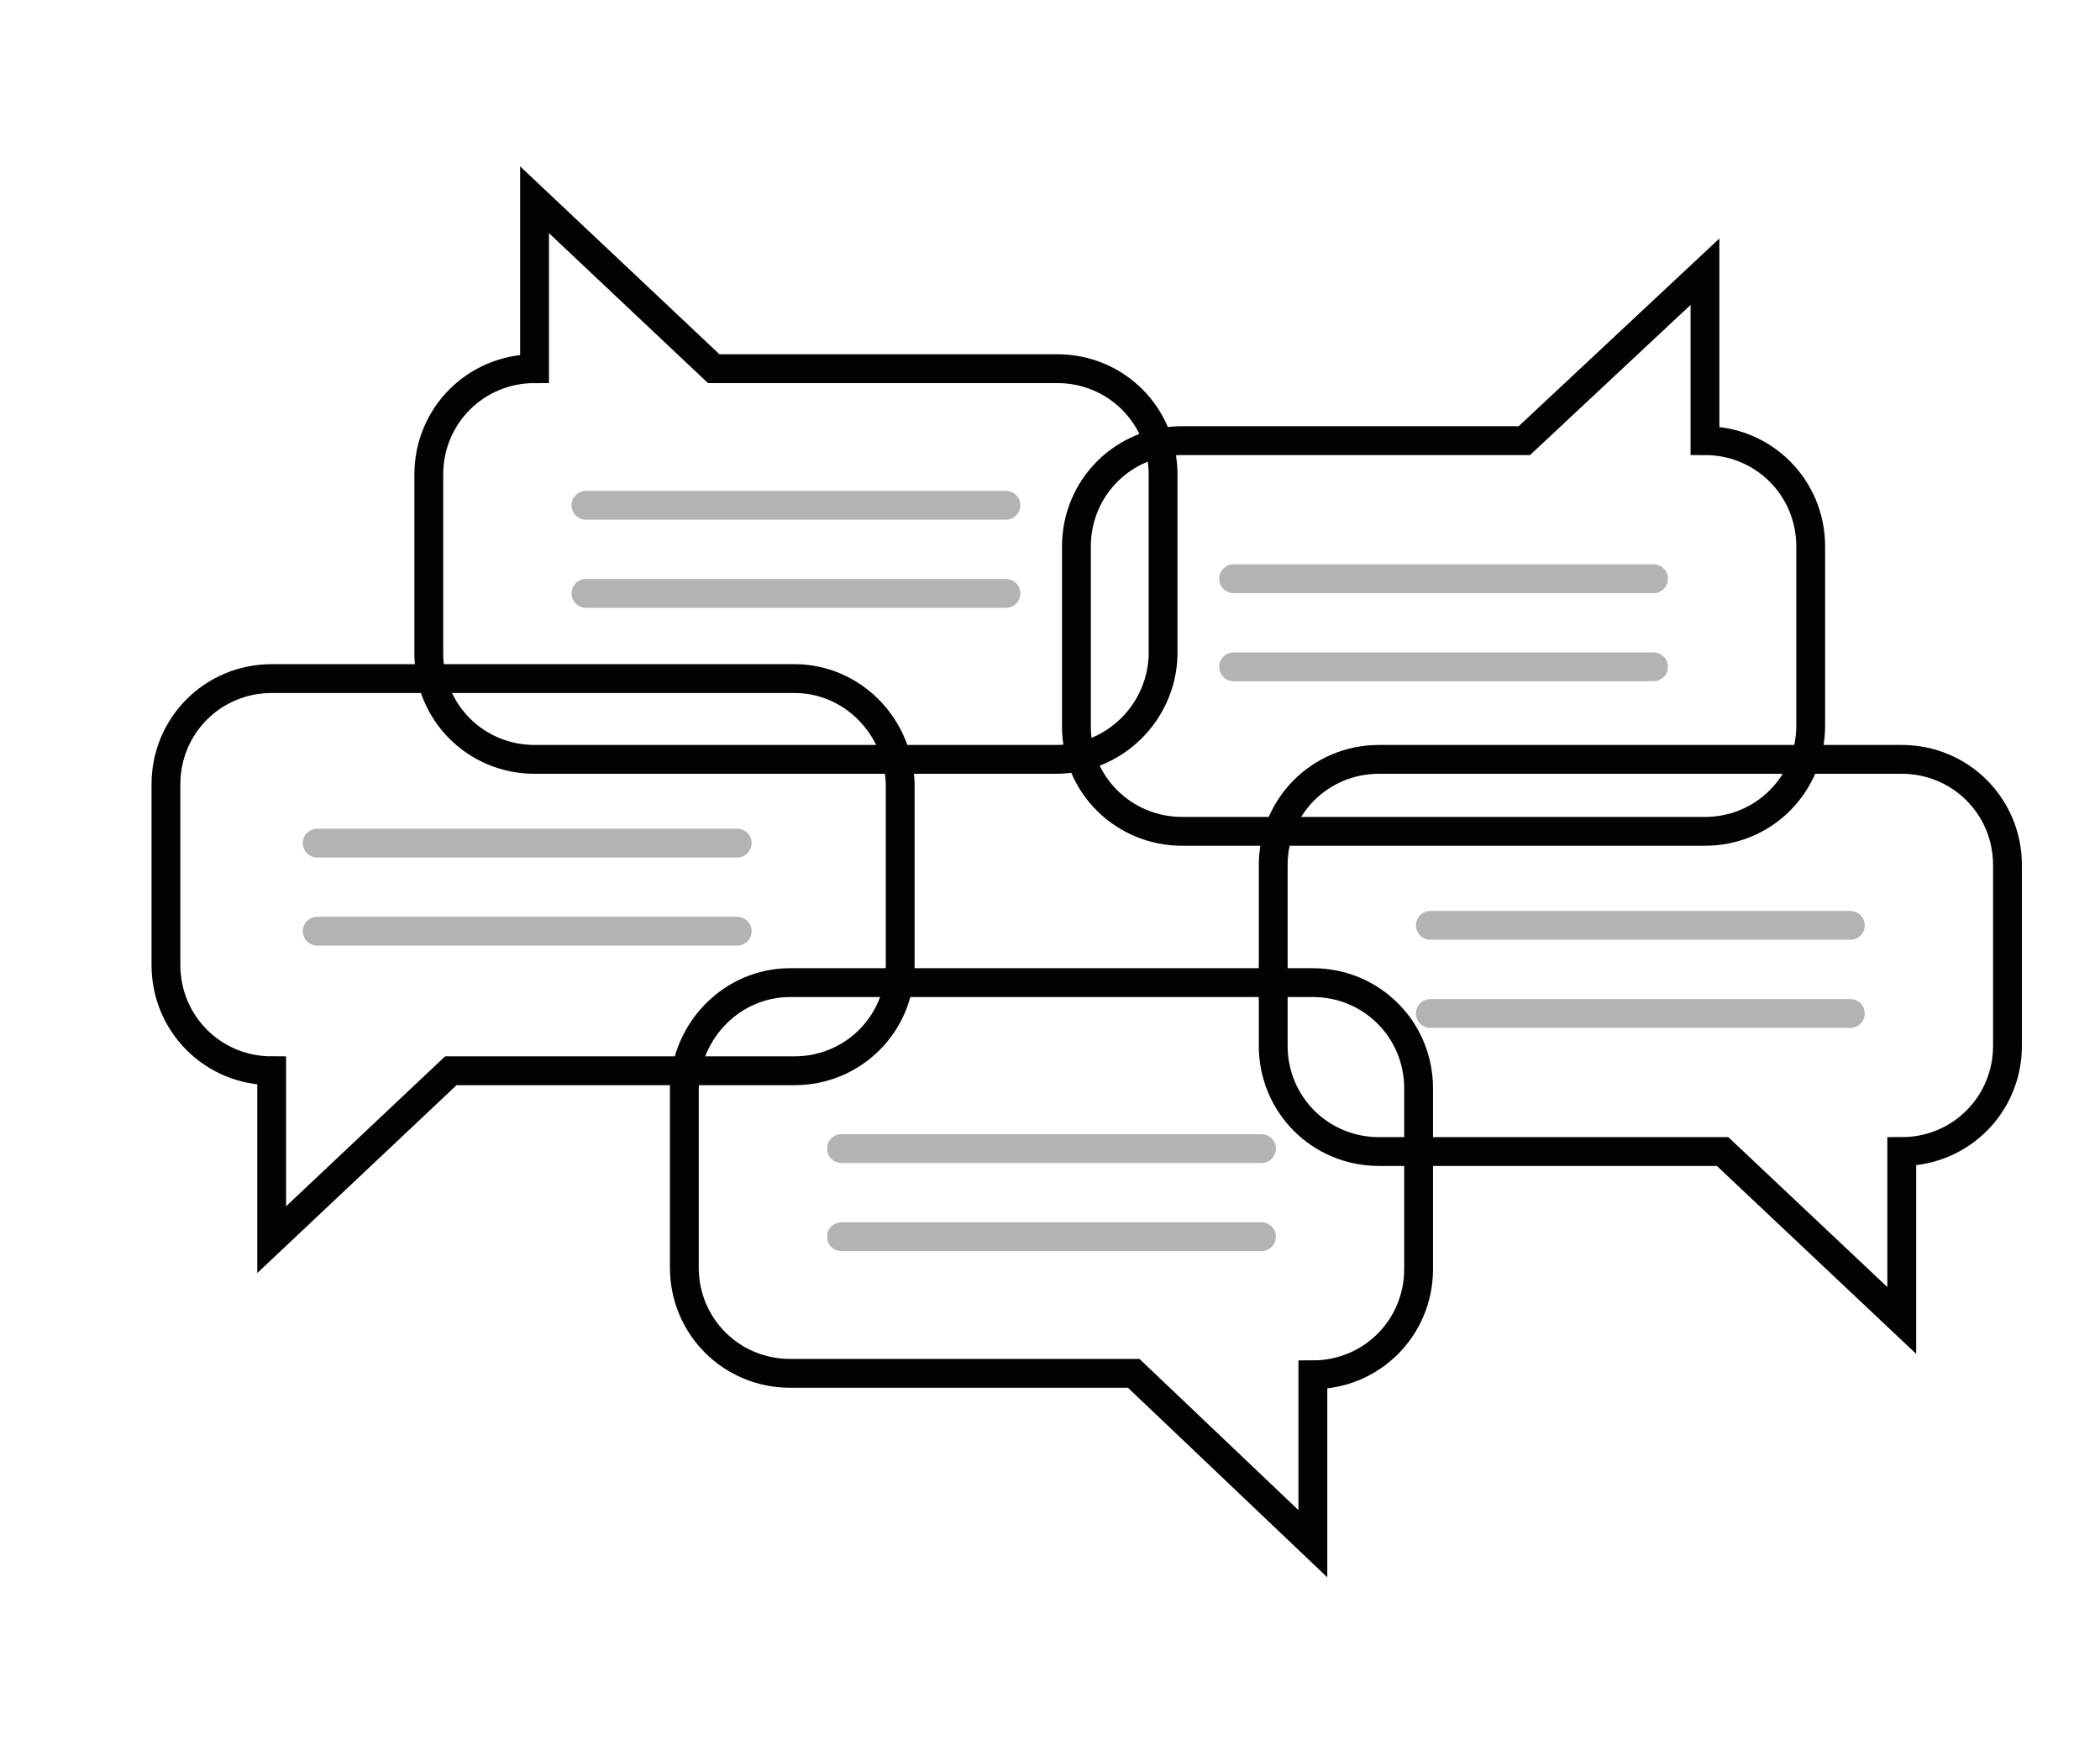 <?xml version="1.0" encoding="utf-8"?>
<!-- Generator: Adobe Illustrator 27.8.0, SVG Export Plug-In . SVG Version: 6.00 Build 0)  -->
<svg version="1.1" id="Livello_1" xmlns="http://www.w3.org/2000/svg" xmlns:xlink="http://www.w3.org/1999/xlink" x="0px" y="0px"
	 viewBox="0 0 143 118.8" style="enable-background:new 0 0 143 118.8;" xml:space="preserve">
<style type="text/css">
	.st0{fill:none;stroke:#010202;stroke-width:0.5;stroke-miterlimit:10;}
	.st1{fill:none;stroke:#010202;stroke-width:1.963;stroke-miterlimit:10;}
	.st2{fill:#010202;}
	.st3{opacity:0.21;}
	.st4{fill:none;stroke:#010202;stroke-width:1.6;stroke-miterlimit:10;}
	.st5{fill:#010202;stroke:#010202;stroke-miterlimit:10;}
	.st6{fill:#FFFFFF;stroke:#010202;stroke-width:1.6;stroke-miterlimit:10;}
	.st7{fill:none;stroke:#010202;stroke-width:1.963;stroke-linecap:round;stroke-miterlimit:10;}
	.st8{opacity:0.3;fill:none;stroke:#010202;stroke-width:1.963;stroke-linecap:round;stroke-miterlimit:10;}
	.st9{fill:#FFFFFF;stroke:#010202;stroke-width:2.37;stroke-linecap:round;stroke-miterlimit:10;}
	.st10{fill:none;stroke:#010202;stroke-width:2.37;stroke-linecap:round;stroke-miterlimit:10;}
</style>
<g>
	<g>
		<path class="st7" d="M54.1,46.2H18.5c-4,0-7.2,3.2-7.2,7.2v12.3c0,4,3.2,7.2,7.2,7.2l0,11.5l12.2-11.5h23.4c4,0,7.2-3.2,7.2-7.2
			V53.4C61.2,49.4,58,46.2,54.1,46.2z"/>
		<line class="st8" x1="21.6" y1="63.4" x2="50.2" y2="63.4"/>
		<line class="st8" x1="21.6" y1="57.4" x2="50.2" y2="57.4"/>
	</g>
	<g>
		<path class="st7" d="M71.9,51.7H36.4c-4,0-7.2-3.2-7.2-7.2V32.3c0-4,3.2-7.2,7.2-7.2l0-11.5l12.2,11.5h23.4c4,0,7.2,3.2,7.2,7.2
			v12.3C79.1,48.5,75.9,51.7,71.9,51.7z"/>
		<line class="st8" x1="68.5" y1="40.4" x2="39.9" y2="40.4"/>
		<line class="st8" x1="68.5" y1="34.4" x2="39.9" y2="34.4"/>
	</g>
	<g>
		<path class="st7" d="M80.5,56.6h35.6c4,0,7.2-3.2,7.2-7.2V37.2c0-4-3.2-7.2-7.2-7.2l0-11.5L103.8,30H80.5c-4,0-7.2,3.2-7.2,7.2
			v12.3C73.3,53.4,76.5,56.6,80.5,56.6z"/>
		<line class="st8" x1="84" y1="45.4" x2="112.6" y2="45.4"/>
		<line class="st8" x1="84" y1="39.4" x2="112.6" y2="39.4"/>
	</g>
	<g>
		<path class="st7" d="M53.8,66.9h35.6c4,0,7.2,3.2,7.2,7.2v12.3c0,4-3.2,7.2-7.2,7.2l0,11.5L77.2,93.5H53.8c-4,0-7.2-3.2-7.2-7.2
			V74.1C46.7,70.1,49.9,66.9,53.8,66.9z"/>
		<line class="st8" x1="57.3" y1="78.2" x2="85.9" y2="78.2"/>
		<line class="st8" x1="57.3" y1="84.2" x2="85.9" y2="84.2"/>
	</g>
	<g>
		<path class="st7" d="M93.9,51.7h35.6c4,0,7.2,3.2,7.2,7.2v12.3c0,4-3.2,7.2-7.2,7.2l0,11.5l-12.2-11.5H93.9c-4,0-7.2-3.2-7.2-7.2
			V58.9C86.7,54.9,89.9,51.7,93.9,51.7z"/>
		<line class="st8" x1="97.4" y1="63" x2="126" y2="63"/>
		<line class="st8" x1="97.4" y1="69" x2="126" y2="69"/>
	</g>
</g>
</svg>
